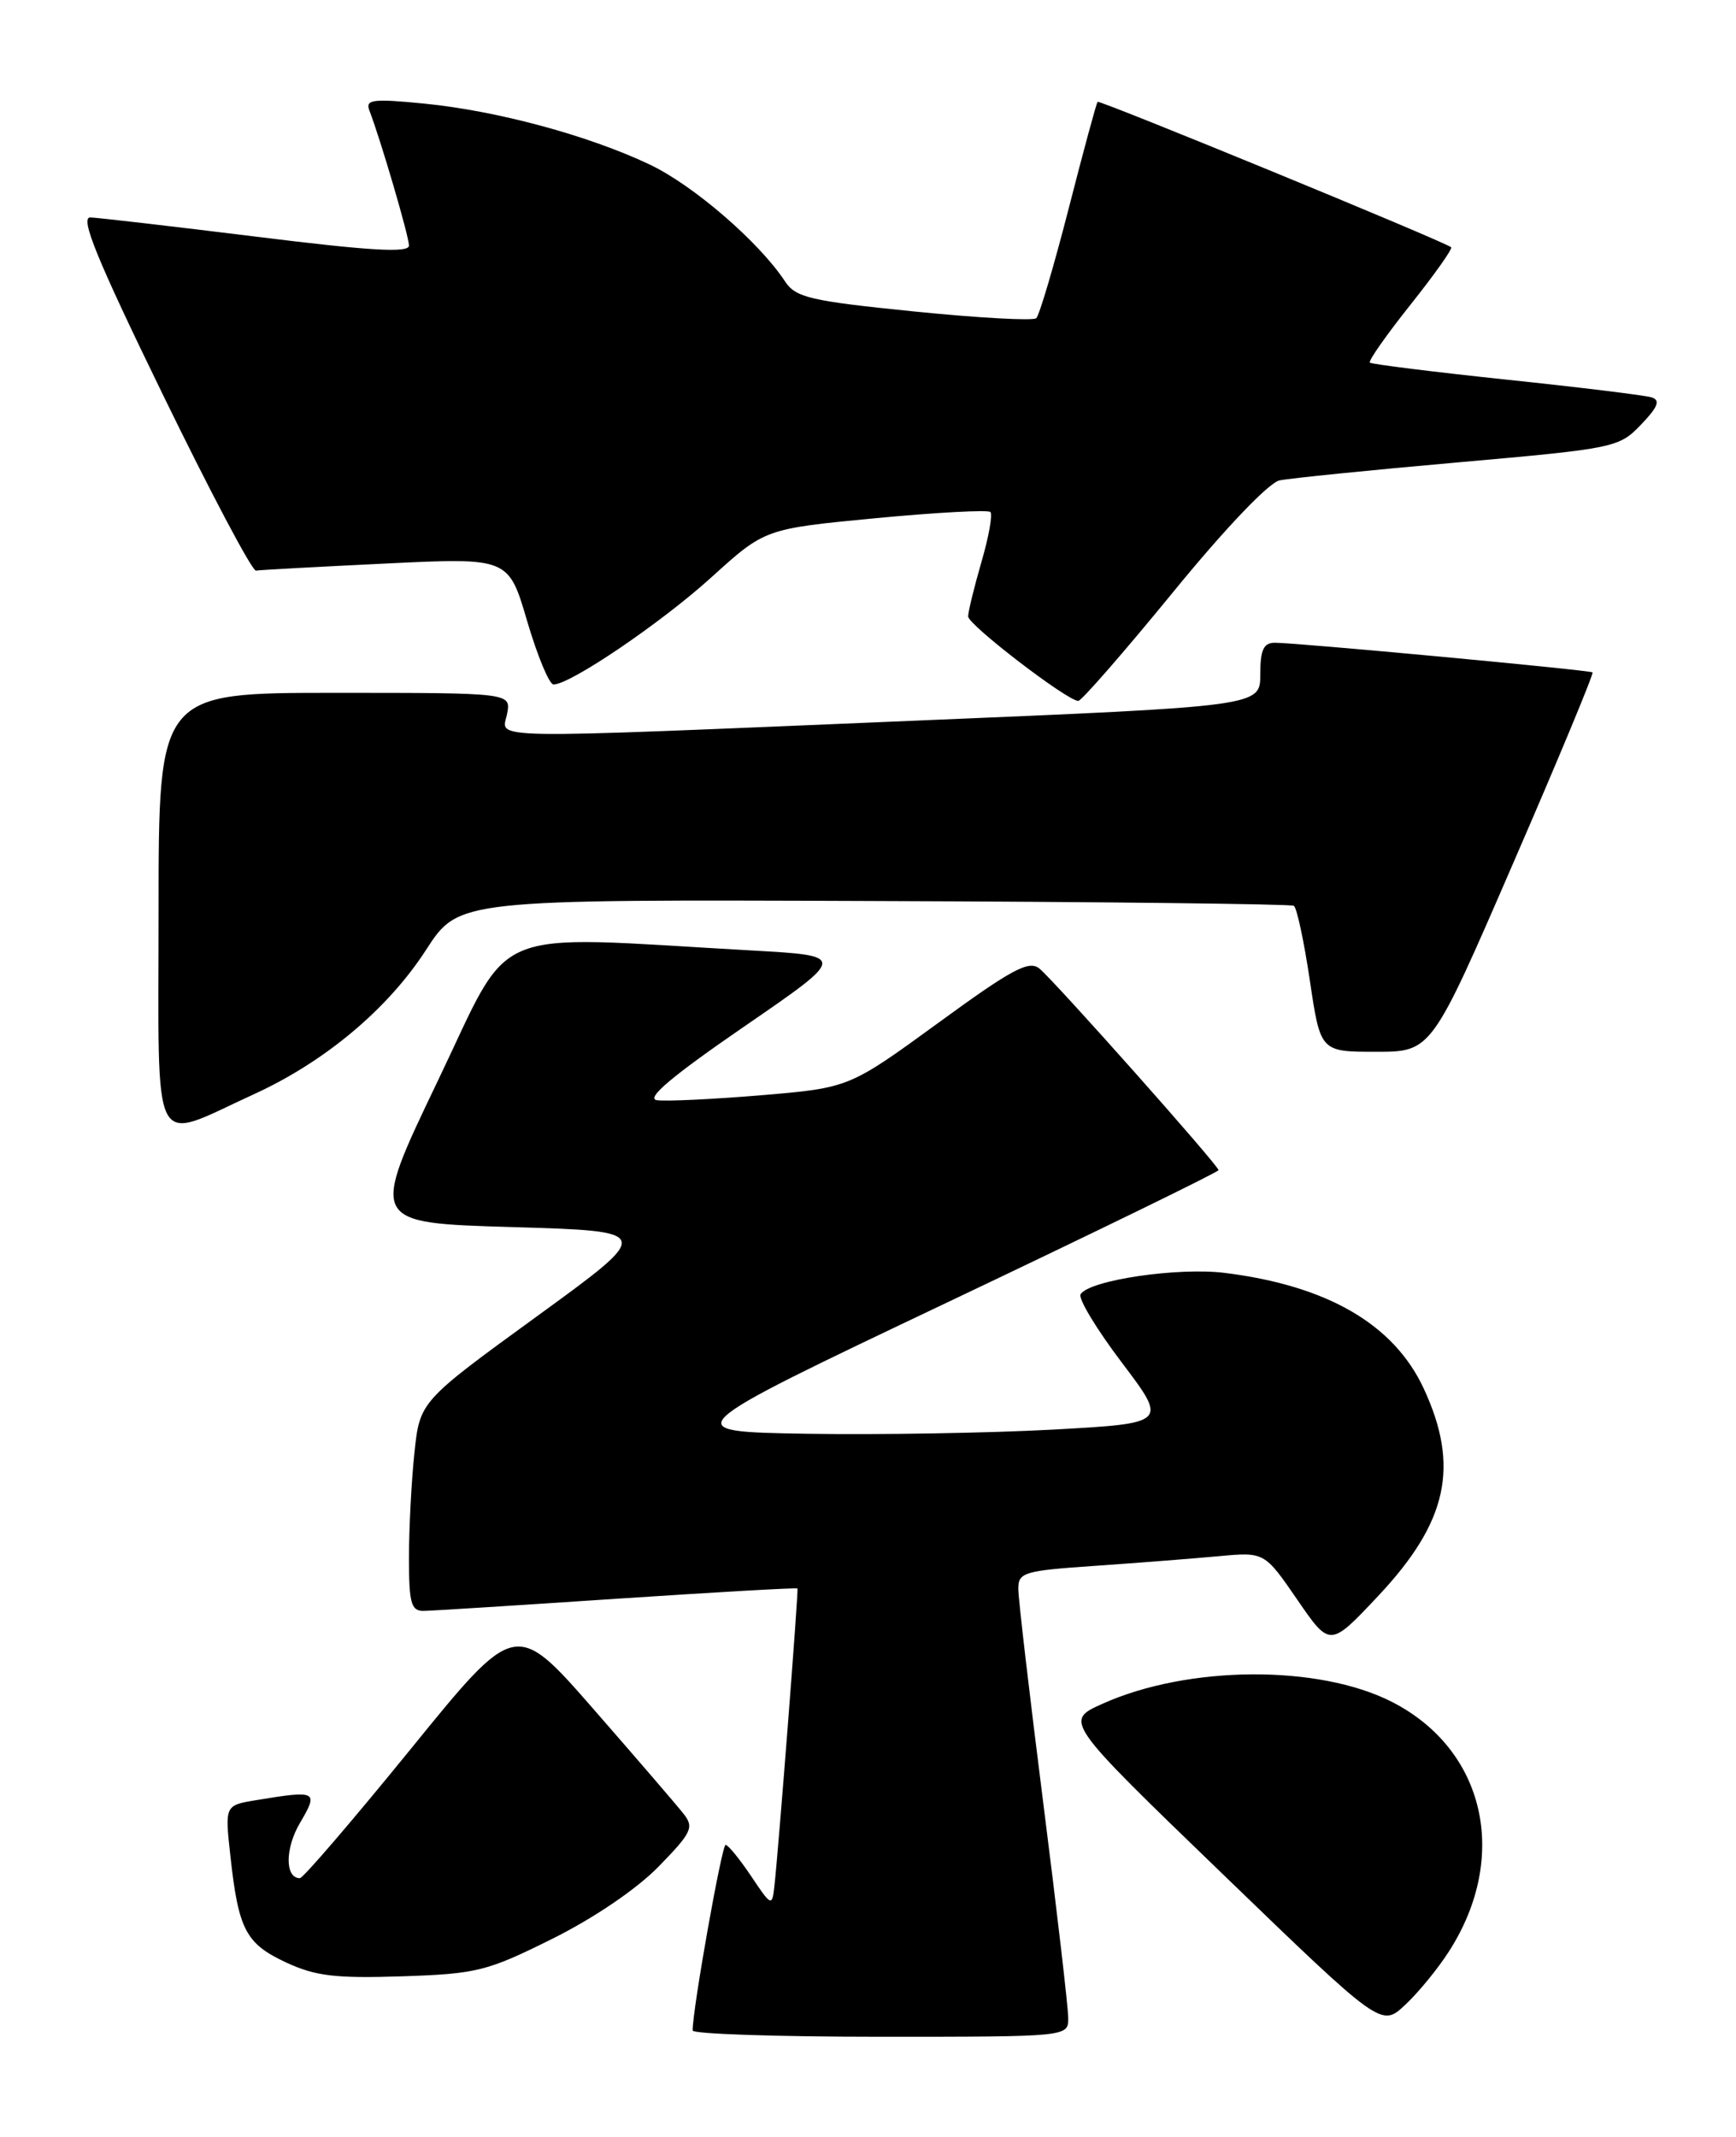 <?xml version="1.0" encoding="UTF-8" standalone="no"?>
<!DOCTYPE svg PUBLIC "-//W3C//DTD SVG 1.1//EN" "http://www.w3.org/Graphics/SVG/1.1/DTD/svg11.dtd" >
<svg xmlns="http://www.w3.org/2000/svg" xmlns:xlink="http://www.w3.org/1999/xlink" version="1.1" viewBox="0 0 208 256">
 <g >
 <path fill="currentColor"
d=" M 127.99 241.75 C 127.99 240.51 126.64 228.93 125.00 216.00 C 123.36 203.07 122.01 191.54 122.01 190.36 C 122.00 188.36 122.65 188.17 131.25 187.58 C 136.34 187.23 142.97 186.71 146.00 186.43 C 151.50 185.92 151.50 185.92 155.43 191.63 C 159.35 197.34 159.35 197.34 165.12 191.20 C 173.46 182.33 174.92 175.66 170.57 166.31 C 166.99 158.64 159.04 154.02 146.75 152.49 C 141.13 151.79 130.51 153.36 129.47 155.05 C 129.16 155.55 131.38 159.23 134.41 163.23 C 139.91 170.50 139.91 170.50 126.21 171.26 C 118.67 171.67 105.40 171.90 96.72 171.76 C 80.94 171.50 80.94 171.50 113.47 156.04 C 131.36 147.54 146.00 140.40 146.00 140.18 C 146.00 139.62 126.43 117.60 124.55 116.04 C 123.29 115.00 121.28 116.07 112.39 122.56 C 101.73 130.32 101.73 130.32 91.18 131.21 C 85.38 131.69 79.76 131.96 78.70 131.80 C 77.35 131.59 80.52 128.92 89.13 123.00 C 101.50 114.50 101.50 114.50 90.00 113.86 C 57.87 112.06 61.56 110.53 52.43 129.54 C 44.30 146.50 44.30 146.50 61.33 147.00 C 78.35 147.50 78.35 147.50 64.32 157.70 C 50.30 167.89 50.30 167.89 49.65 174.09 C 49.29 177.50 49.00 183.15 49.00 186.65 C 49.00 192.04 49.26 193.00 50.75 192.98 C 51.71 192.97 62.16 192.31 73.96 191.52 C 85.77 190.74 95.48 190.18 95.55 190.30 C 95.69 190.51 93.27 221.66 92.78 226.00 C 92.51 228.42 92.41 228.37 90.00 224.76 C 88.62 222.71 87.25 221.02 86.94 221.01 C 86.48 221.00 82.96 240.83 82.99 243.25 C 83.00 243.66 93.12 244.00 105.50 244.00 C 128.00 244.00 128.00 244.00 127.99 241.75 Z  M 173.63 233.74 C 180.88 222.41 177.94 209.58 166.77 203.88 C 157.99 199.40 142.36 199.50 132.11 204.10 C 127.50 206.17 127.50 206.17 146.50 224.51 C 165.50 242.86 165.50 242.86 168.36 240.18 C 169.94 238.71 172.31 235.81 173.63 233.74 Z  M 66.14 232.28 C 71.13 229.80 76.28 226.31 78.91 223.61 C 82.88 219.55 83.18 218.91 81.91 217.30 C 81.14 216.31 76.29 210.68 71.14 204.78 C 61.77 194.06 61.77 194.06 49.21 209.53 C 42.29 218.04 36.32 225.00 35.93 225.00 C 34.13 225.00 34.14 221.42 35.95 218.37 C 38.19 214.56 37.98 214.45 30.72 215.65 C 26.93 216.27 26.93 216.27 27.61 222.39 C 28.57 231.16 29.45 232.84 34.24 235.08 C 37.77 236.73 40.16 237.02 48.14 236.76 C 57.13 236.46 58.34 236.16 66.14 232.28 Z  M 30.39 131.10 C 38.93 127.20 46.47 120.88 51.05 113.79 C 54.96 107.75 54.96 107.75 104.67 107.94 C 132.01 108.03 154.67 108.30 155.02 108.51 C 155.38 108.73 156.24 112.76 156.94 117.46 C 158.21 126.00 158.21 126.00 164.86 126.00 C 171.51 126.00 171.51 126.00 181.31 103.39 C 186.71 90.96 190.98 80.68 190.81 80.55 C 190.44 80.27 155.31 76.99 152.75 77.00 C 151.39 77.00 151.00 77.85 151.00 80.81 C 151.00 84.61 151.00 84.61 109.75 86.33 C 56.65 88.55 60.16 88.61 60.76 85.50 C 61.23 83.00 61.23 83.00 40.12 83.00 C 19.00 83.00 19.00 83.00 19.00 109.11 C 19.00 138.90 17.91 136.80 30.39 131.10 Z  M 140.50 71.00 C 146.77 63.32 152.02 57.82 153.31 57.55 C 154.51 57.30 164.15 56.32 174.71 55.39 C 193.49 53.73 193.99 53.62 196.62 50.87 C 198.64 48.77 198.96 47.95 197.91 47.61 C 197.13 47.36 189.30 46.40 180.50 45.48 C 171.70 44.55 164.33 43.63 164.13 43.44 C 163.92 43.25 166.12 40.12 169.00 36.50 C 171.88 32.88 174.08 29.78 173.87 29.62 C 172.92 28.87 131.73 11.94 131.51 12.20 C 131.36 12.37 129.80 18.12 128.04 25.00 C 126.27 31.88 124.53 37.78 124.16 38.12 C 123.80 38.45 117.20 38.09 109.50 37.31 C 97.03 36.05 95.34 35.65 94.05 33.70 C 90.94 28.98 83.05 22.17 77.82 19.70 C 70.48 16.22 59.55 13.27 50.82 12.41 C 44.64 11.80 43.75 11.92 44.26 13.24 C 45.63 16.81 49.00 28.31 49.00 29.42 C 49.00 30.32 44.42 30.06 30.75 28.36 C 20.71 27.12 11.75 26.08 10.83 26.05 C 9.55 26.01 11.58 30.99 19.50 47.25 C 25.19 58.94 30.22 68.44 30.67 68.36 C 31.13 68.28 38.12 67.90 46.21 67.51 C 60.93 66.80 60.93 66.80 63.16 74.40 C 64.39 78.58 65.81 82.00 66.32 82.00 C 68.34 82.00 79.24 74.60 85.26 69.14 C 91.65 63.35 91.65 63.35 104.90 62.08 C 112.19 61.39 118.39 61.05 118.67 61.34 C 118.95 61.62 118.47 64.32 117.59 67.33 C 116.72 70.34 116.00 73.27 116.00 73.85 C 116.00 74.85 127.80 83.91 129.19 83.97 C 129.56 83.99 134.65 78.15 140.50 71.00 Z "/>
</g>
</svg>